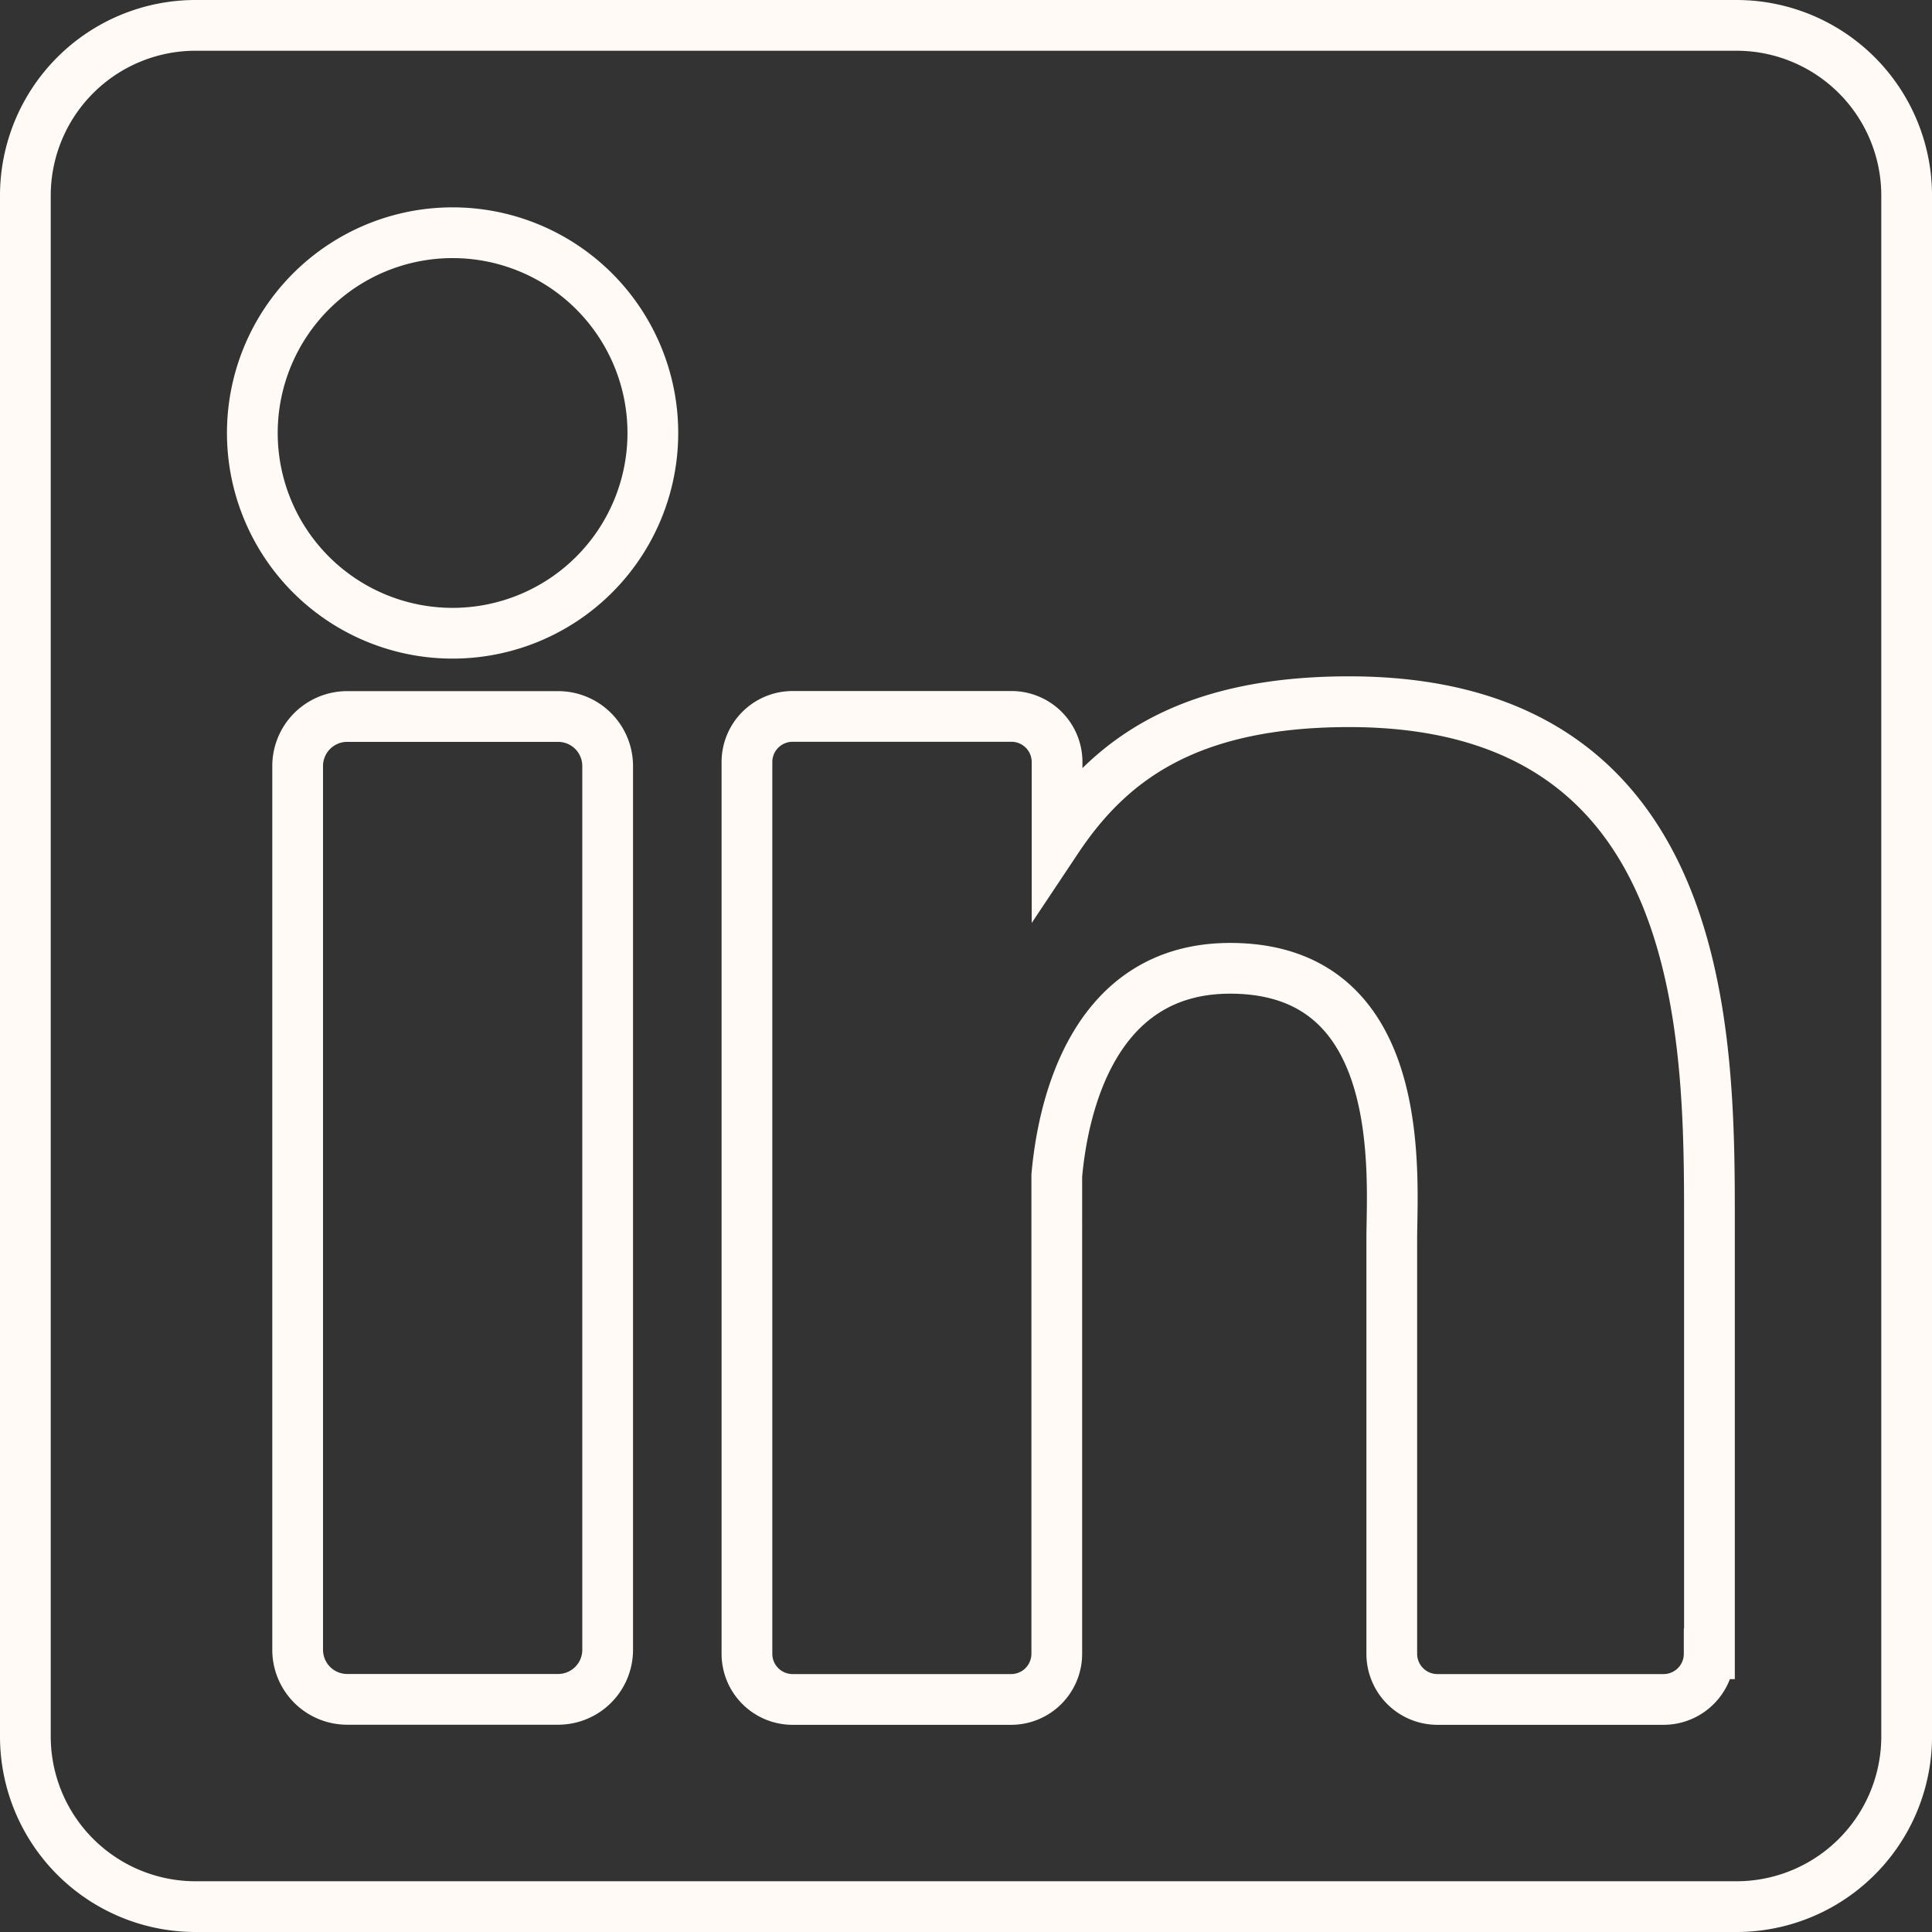 <svg xmlns="http://www.w3.org/2000/svg" width="76.15" height="76.15" viewBox="0 0 76.15 76.15">
  <rect x="0" y="0" width="76.15" height="76.15" fill="#333333" stroke="none"/>
  <g id="linkrdin" transform="translate(1 1)">
    <path id="Caminho_8358" data-name="Caminho 8358" d="M67.442,0H6.709A6.709,6.709,0,0,0,0,6.709V67.441A6.709,6.709,0,0,0,6.709,74.15H67.442a6.709,6.709,0,0,0,6.709-6.709V6.709A6.709,6.709,0,0,0,67.442,0ZM22.951,64.027A1.953,1.953,0,0,1,21,65.98H12.685a1.953,1.953,0,0,1-1.953-1.953V29.194a1.953,1.953,0,0,1,1.953-1.953h8.308a1.953,1.953,0,0,1,1.958,1.953ZM16.839,23.959a7.893,7.893,0,1,1,7.893-7.893,7.893,7.893,0,0,1-7.893,7.893ZM66.368,64.184a1.8,1.8,0,0,1-1.8,1.8H55.657a1.8,1.8,0,0,1-1.8-1.8V47.845c0-2.438.706-10.679-6.37-10.679-5.5,0-6.61,5.65-6.834,8.174V64.184a1.8,1.8,0,0,1-1.8,1.8H30.241a1.8,1.8,0,0,1-1.8-1.8V29.037a1.8,1.8,0,0,1,1.8-1.8h8.624a1.8,1.8,0,0,1,1.8,1.8v3.038c2.037-3.056,5.065-5.417,11.513-5.417,14.277,0,14.2,13.338,14.2,20.667V64.184Z" fill="none" stroke="#fffaf5" stroke-width="2"/>
  </g>
</svg>

